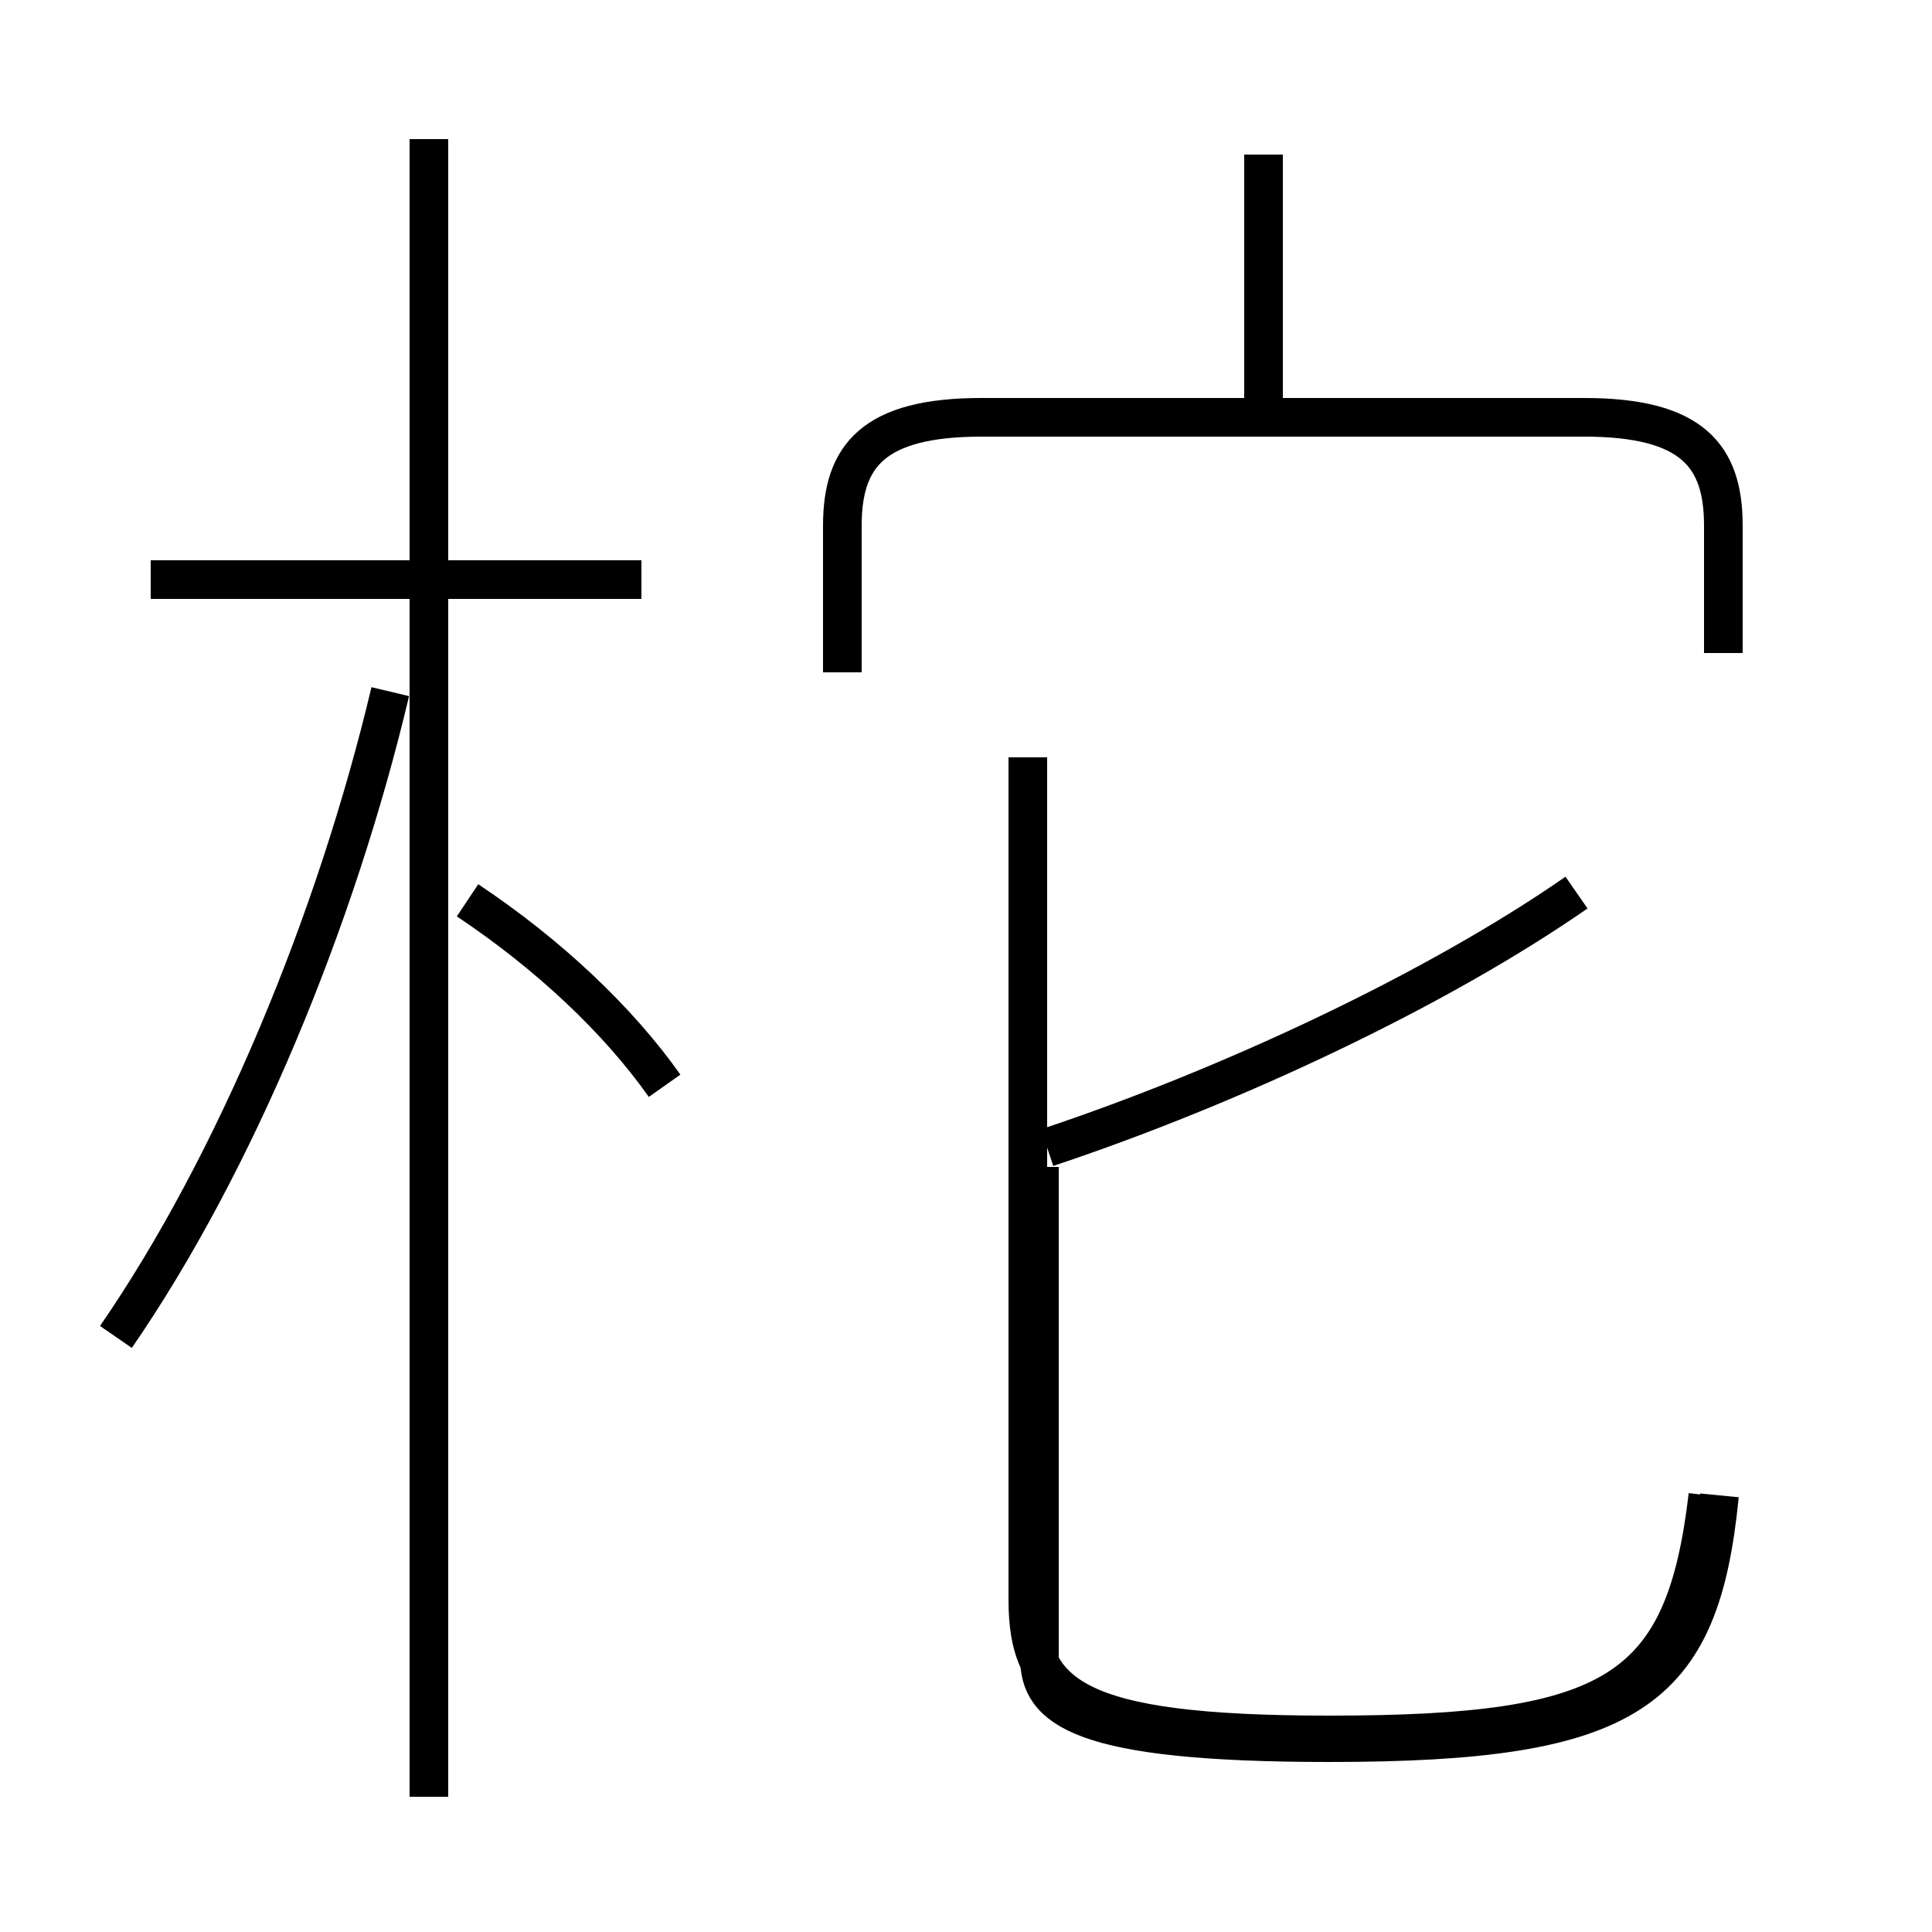 <?xml version='1.0' encoding='utf8'?>
<svg viewBox="0.0 -6.0 50.0 50.0" version="1.1" xmlns="http://www.w3.org/2000/svg">
<rect x="0.0" y="-6.0" width="50.0" height="50.0" fill="#808080" stroke="none"/>
<rect x="-1000" y="-1000" width="2000" height="2000" stroke="white" fill="white"/>
<g style="fill:white;stroke:#000000;  stroke-width:1">
<path d="M 44.2 -5.3 C 43.6 -0.2 41.8 0.9 34.4 0.9 C 27.8 0.9 26.6 -0.1 26.6 -2.6 L 26.6 -24.4 M 3.0 -9.4 C 6.1 -13.9 8.7 -20.2 10.1 -26.1 M 17.2 -15.9 C 16.0 -17.6 14.2 -19.3 12.1 -20.7 M 16.6 -29.0 L 3.9 -29.0 M 26.9 -13.8 L 26.9 -1.1 C 26.9 0.2 27.9 1.1 34.4 1.1 C 42.2 1.1 44.0 -0.2 44.5 -5.3 M 27.1 -14.3 C 31.9 -15.9 37.2 -18.4 40.8 -20.9 M 44.6 -27.1 L 44.6 -30.4 C 44.6 -32.2 43.8 -33.2 41.0 -33.2 L 25.4 -33.2 C 22.6 -33.2 21.8 -32.2 21.8 -30.4 L 21.8 -26.6 M 32.7 -33.4 L 32.7 -40.0 M 11.1 2.5 L 11.1 -40.4" transform="translate(0.0, 38.0)" />
</g>
</svg>